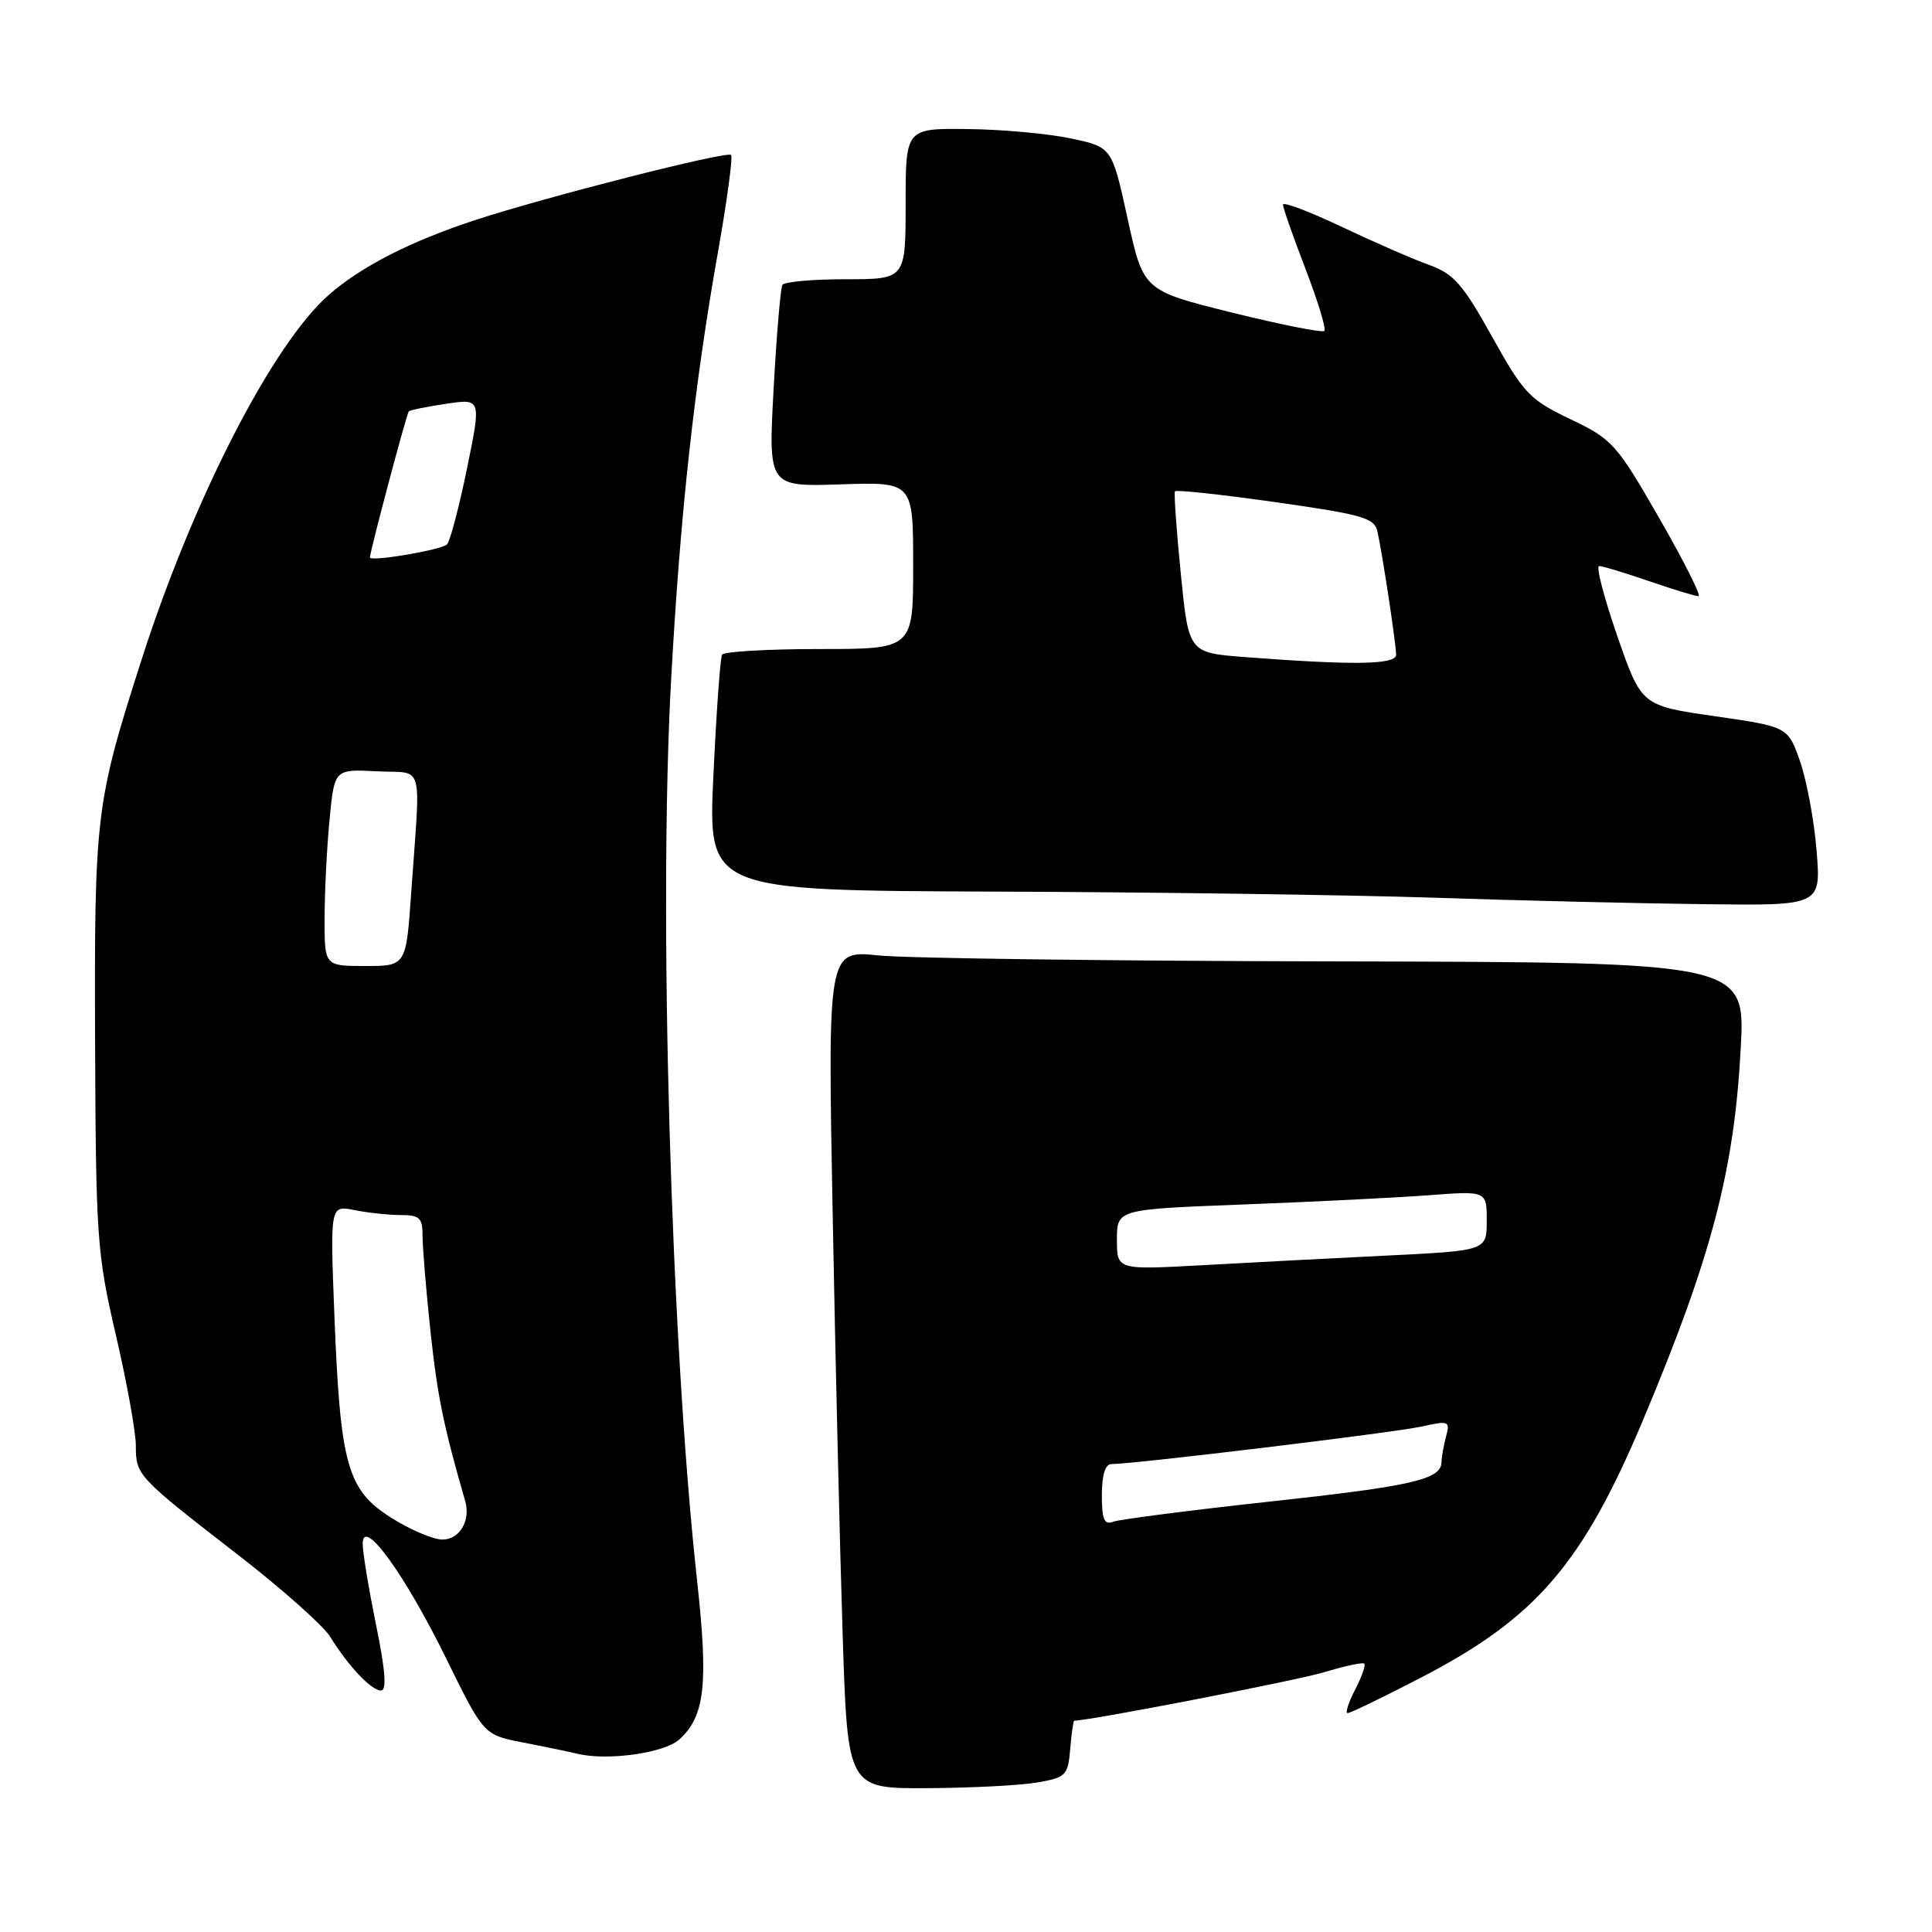 <?xml version="1.0" encoding="UTF-8" standalone="no"?>
<!DOCTYPE svg PUBLIC "-//W3C//DTD SVG 1.1//EN" "http://www.w3.org/Graphics/SVG/1.1/DTD/svg11.dtd" >
<svg xmlns="http://www.w3.org/2000/svg" xmlns:xlink="http://www.w3.org/1999/xlink" version="1.1" viewBox="0 0 256 256">
 <g >
 <path fill="currentColor"
d=" M 137.50 236.18 C 141.25 235.52 141.52 235.24 141.81 231.74 C 141.98 229.68 142.22 228.00 142.34 228.00 C 144.36 228.00 171.85 222.67 175.45 221.58 C 178.18 220.75 180.57 220.24 180.78 220.44 C 180.98 220.65 180.43 222.21 179.55 223.91 C 178.67 225.61 178.23 227.00 178.57 227.00 C 178.90 227.00 183.20 224.93 188.10 222.39 C 203.53 214.43 209.67 207.30 217.78 188.00 C 226.77 166.59 229.79 155.11 230.65 139.00 C 231.28 127.50 231.28 127.50 177.20 127.39 C 147.46 127.34 120.10 126.98 116.40 126.60 C 109.67 125.91 109.67 125.91 110.34 161.21 C 110.70 180.62 111.30 205.61 111.66 216.75 C 112.32 237.00 112.32 237.00 122.91 236.94 C 128.73 236.91 135.30 236.57 137.50 236.18 Z  M 90.00 230.50 C 93.41 227.42 93.88 223.20 92.36 209.37 C 88.88 177.62 87.24 120.58 88.93 90.00 C 90.15 67.88 92.00 51.04 95.16 33.25 C 96.35 26.51 97.12 20.79 96.87 20.53 C 96.32 19.98 72.41 26.07 63.00 29.15 C 54.39 31.97 47.86 35.31 43.55 39.09 C 36.10 45.63 25.55 66.20 18.73 87.50 C 12.69 106.33 12.49 107.96 12.60 138.00 C 12.70 164.02 12.85 166.11 15.35 176.88 C 16.81 183.15 18.00 189.75 18.00 191.56 C 18.00 195.49 18.18 195.68 31.57 206.05 C 37.35 210.53 42.82 215.39 43.73 216.85 C 46.17 220.79 49.20 224.00 50.48 224.00 C 51.27 224.00 51.07 221.37 49.82 215.25 C 48.84 210.44 48.04 205.60 48.06 204.50 C 48.10 200.96 53.62 208.57 59.09 219.69 C 64.09 229.88 64.09 229.88 69.30 230.89 C 72.16 231.44 75.40 232.12 76.50 232.38 C 80.47 233.35 88.02 232.29 90.00 230.50 Z  M 240.71 112.75 C 240.39 108.76 239.40 103.43 238.52 100.90 C 236.91 96.30 236.91 96.30 227.21 94.90 C 217.50 93.50 217.50 93.50 214.29 84.25 C 212.53 79.16 211.45 75.00 211.89 75.00 C 212.33 75.00 215.30 75.90 218.50 77.00 C 221.70 78.10 224.65 79.00 225.06 79.00 C 225.47 79.00 223.13 74.35 219.86 68.66 C 214.19 58.80 213.65 58.20 208.08 55.54 C 202.67 52.95 201.90 52.14 197.70 44.60 C 193.82 37.63 192.62 36.27 189.33 35.09 C 187.23 34.34 182.01 32.06 177.75 30.04 C 173.49 28.02 170.00 26.70 170.00 27.12 C 170.00 27.53 171.34 31.36 172.98 35.62 C 174.62 39.88 175.75 43.58 175.48 43.85 C 175.22 44.11 169.71 43.02 163.25 41.42 C 151.50 38.50 151.50 38.50 149.42 29.00 C 147.34 19.50 147.34 19.50 141.92 18.35 C 138.94 17.71 132.79 17.15 128.25 17.10 C 120.00 17.00 120.00 17.00 120.00 27.00 C 120.00 37.00 120.00 37.00 112.06 37.00 C 107.69 37.00 103.92 37.34 103.67 37.75 C 103.43 38.16 102.90 44.35 102.51 51.50 C 101.80 64.50 101.80 64.50 111.40 64.18 C 121.00 63.86 121.00 63.86 121.00 74.93 C 121.00 86.00 121.00 86.00 108.56 86.00 C 101.72 86.00 95.92 86.34 95.68 86.75 C 95.44 87.16 94.92 94.36 94.53 102.75 C 93.81 118.00 93.81 118.00 131.65 118.14 C 152.47 118.21 178.72 118.58 190.00 118.95 C 201.28 119.33 217.43 119.71 225.89 119.81 C 241.29 120.00 241.29 120.00 240.71 112.75 Z  M 146.00 198.11 C 146.00 195.49 146.45 194.00 147.25 194.00 C 150.24 194.00 184.86 189.81 188.34 189.03 C 191.97 188.22 192.16 188.29 191.61 190.34 C 191.29 191.53 191.02 193.05 191.01 193.71 C 190.99 196.04 187.22 196.91 168.15 198.98 C 157.60 200.13 148.30 201.33 147.49 201.64 C 146.32 202.09 146.00 201.33 146.00 198.11 Z  M 148.00 164.26 C 148.00 160.24 148.00 160.24 164.75 159.60 C 173.96 159.25 184.99 158.70 189.25 158.38 C 197.00 157.79 197.00 157.79 197.00 161.75 C 197.00 165.72 197.00 165.72 183.75 166.37 C 176.46 166.73 165.44 167.30 159.25 167.65 C 148.00 168.27 148.00 168.27 148.00 164.26 Z  M 51.79 201.08 C 46.00 197.41 45.08 194.11 44.30 174.10 C 43.74 159.70 43.74 159.70 46.99 160.35 C 48.79 160.71 51.54 161.00 53.13 161.00 C 55.60 161.00 56.00 161.39 55.99 163.75 C 55.99 165.26 56.46 171.00 57.05 176.50 C 57.97 185.03 58.78 189.01 61.64 198.89 C 62.39 201.49 60.91 204.00 58.63 204.00 C 57.40 204.00 54.32 202.69 51.79 201.08 Z  M 43.01 121.75 C 43.01 118.31 43.30 112.44 43.66 108.70 C 44.30 101.91 44.30 101.91 49.90 102.20 C 56.32 102.54 55.73 100.48 54.49 118.25 C 53.81 128.00 53.81 128.00 48.41 128.00 C 43.00 128.00 43.00 128.00 43.01 121.75 Z  M 49.02 73.86 C 49.08 72.85 53.88 54.79 54.17 54.51 C 54.35 54.33 56.59 53.88 59.14 53.50 C 63.78 52.81 63.78 52.81 61.87 62.12 C 60.82 67.25 59.63 71.75 59.23 72.14 C 58.45 72.88 48.99 74.48 49.02 73.86 Z  M 165.00 87.07 C 157.50 86.50 157.50 86.50 156.46 76.00 C 155.88 70.22 155.54 65.32 155.69 65.10 C 155.85 64.88 161.84 65.52 169.02 66.54 C 180.58 68.18 182.11 68.62 182.52 70.44 C 183.18 73.40 184.98 85.27 184.99 86.75 C 185.00 88.08 179.44 88.17 165.00 87.07 Z "/>
</g>
</svg>